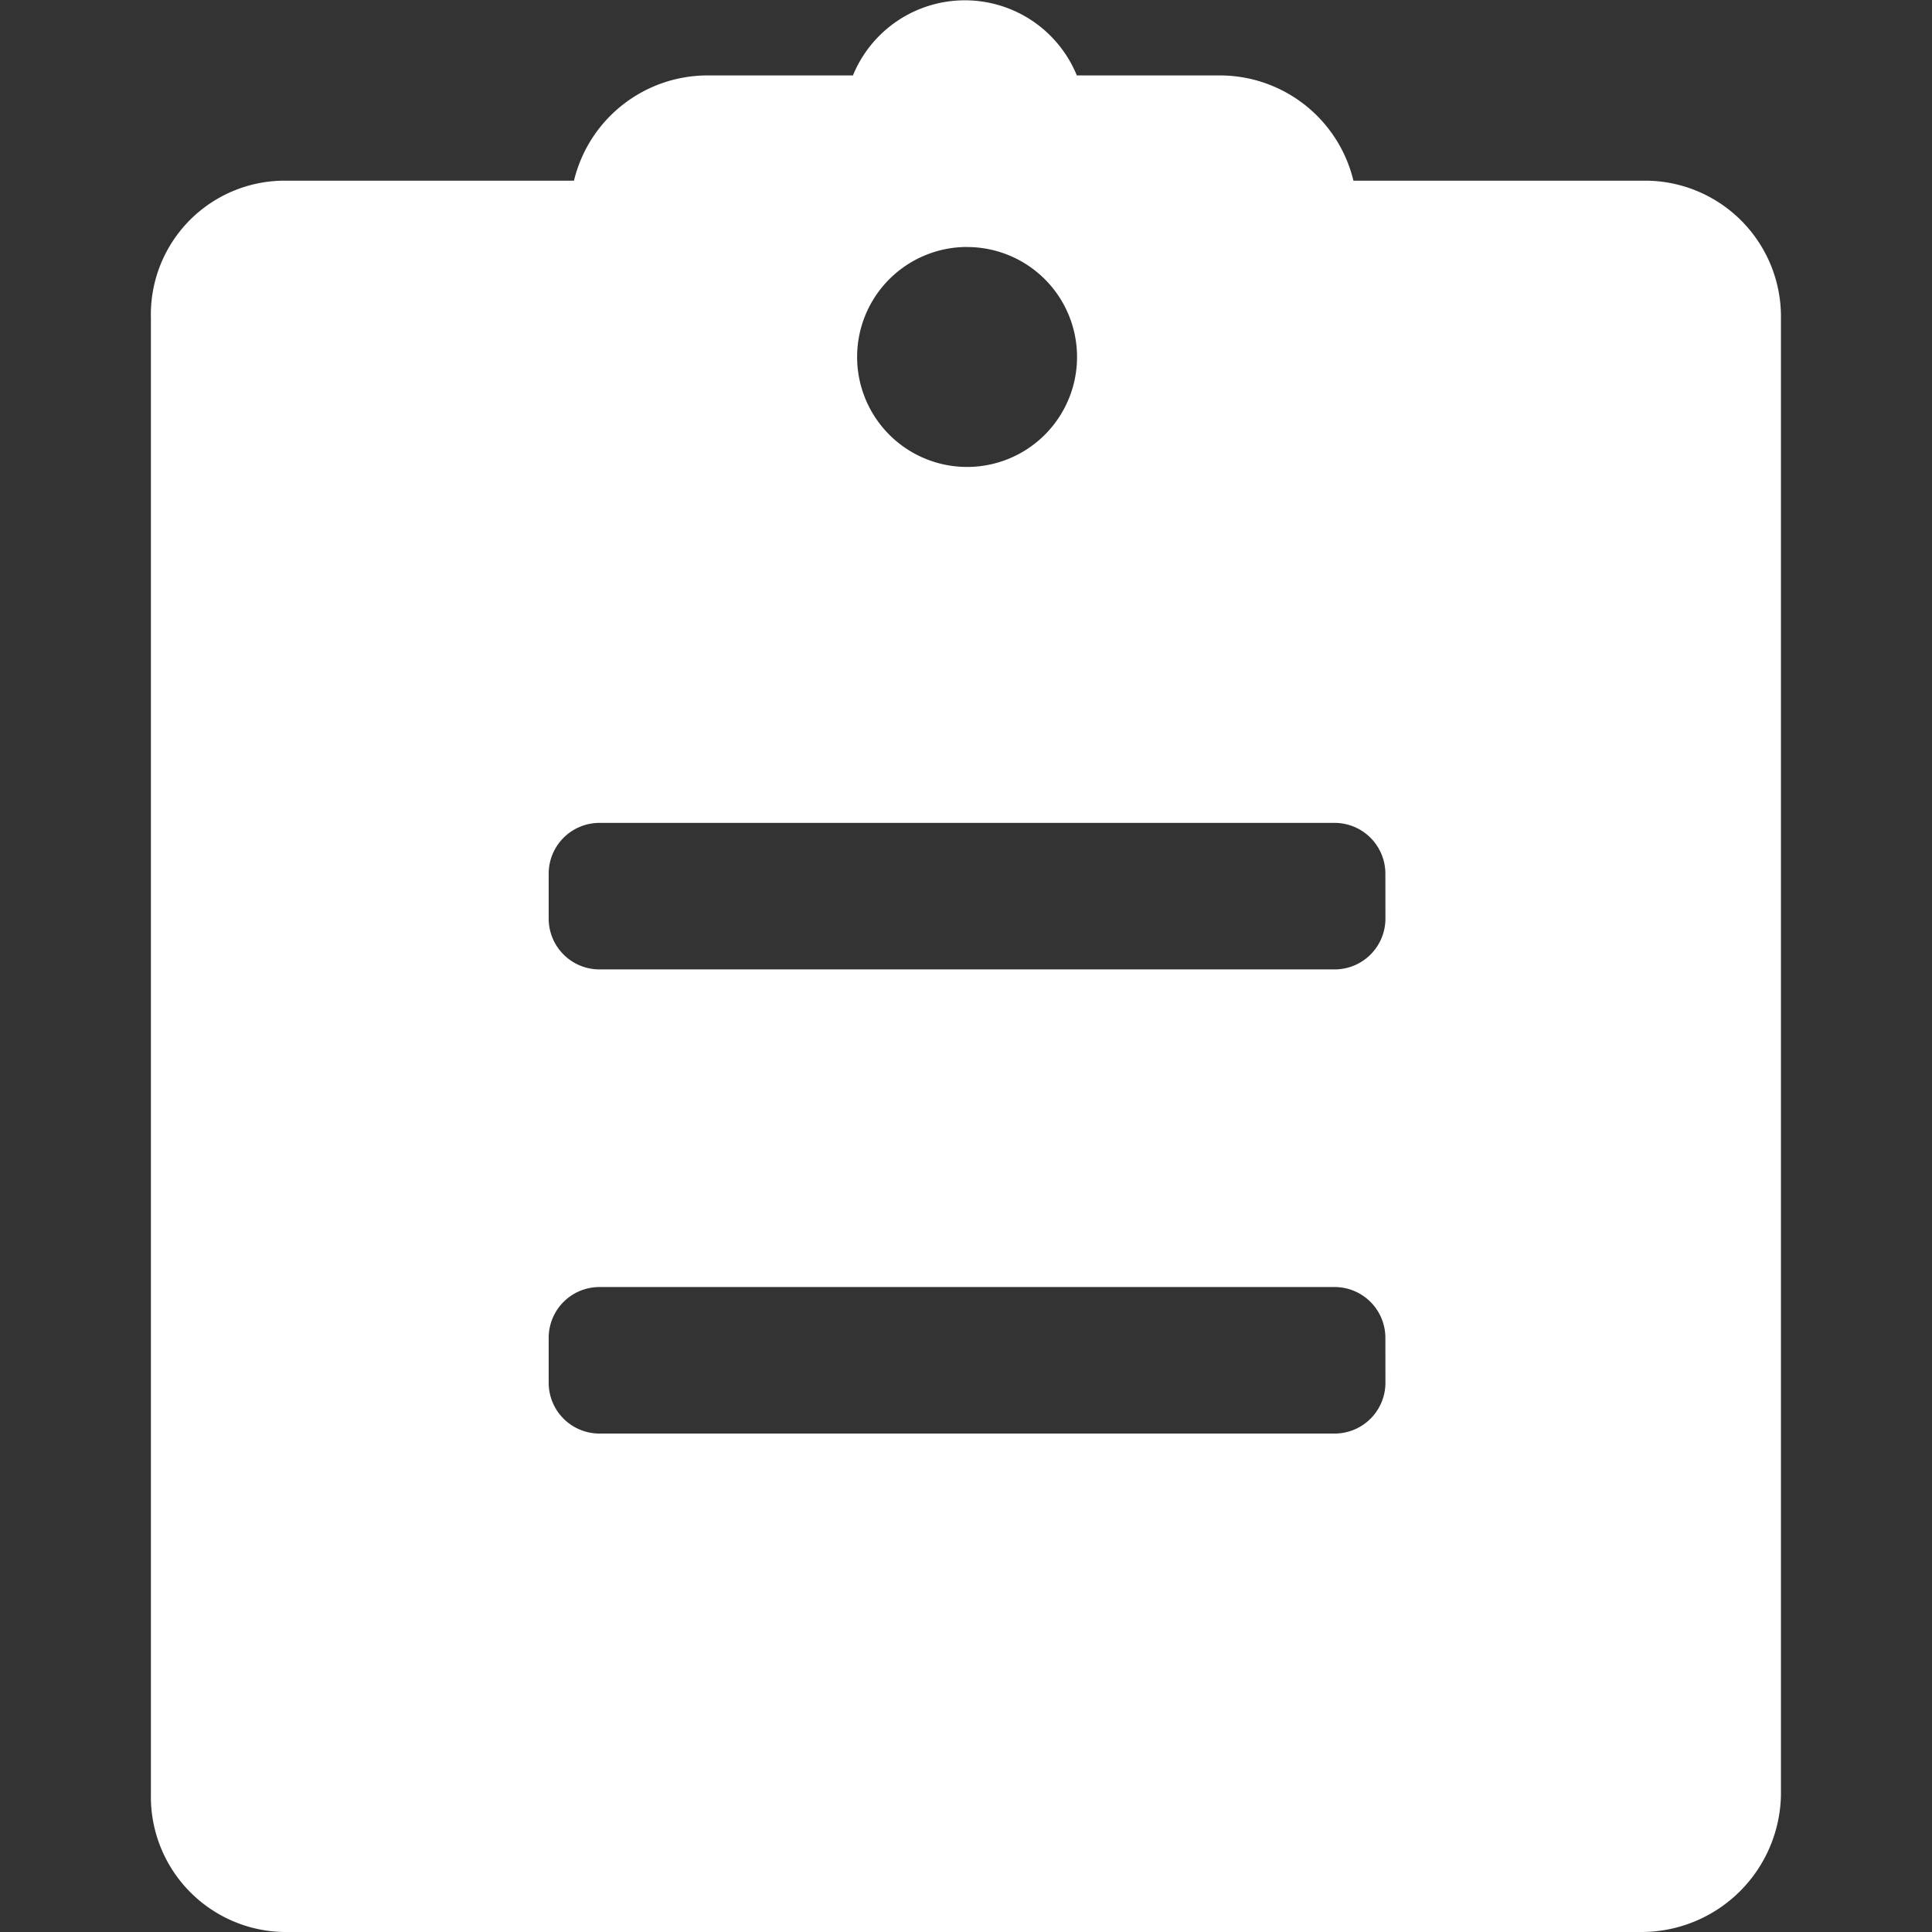 <svg t="1606986102770" class="icon" viewBox="0 0 1024 1024" version="1.1" xmlns="http://www.w3.org/2000/svg" p-id="12475" width="200" height="200"><rect x="0" y="0" width="1024" height="1024" fill="#333333" stroke="none"/><path d="M871.266 95.756h-153.921a72.851 72.851 0 0 0-70.316-55.775h-76.29a64.109 64.109 0 0 0-118.66 0h-77.543a72.851 72.851 0 0 0-70.316 55.775H150.298A70.957 70.957 0 0 0 79.982 168.607V951.149a71.686 71.686 0 0 0 70.316 72.851h719.772a73.959 73.959 0 0 0 73.871-72.851V168.462a72.065 72.065 0 0 0-72.677-72.706zM512.574 130.929a58.281 58.281 0 1 1-58.281 58.281 58.281 58.281 0 0 1 58.252-58.31z m221.731 602.19a26.926 26.926 0 0 1-26.693 26.693H317.507a26.926 26.926 0 0 1-26.693-26.693v-24.274a26.926 26.926 0 0 1 26.693-26.693h390.076a26.926 26.926 0 0 1 26.693 26.693z m0-246.005a26.926 26.926 0 0 1-26.693 26.693H317.507a26.926 26.926 0 0 1-26.693-26.693v-24.274a26.926 26.926 0 0 1 26.693-26.693h390.076a26.926 26.926 0 0 1 26.693 26.693z" p-id="12476" fill="#ffffff"></path></svg>
